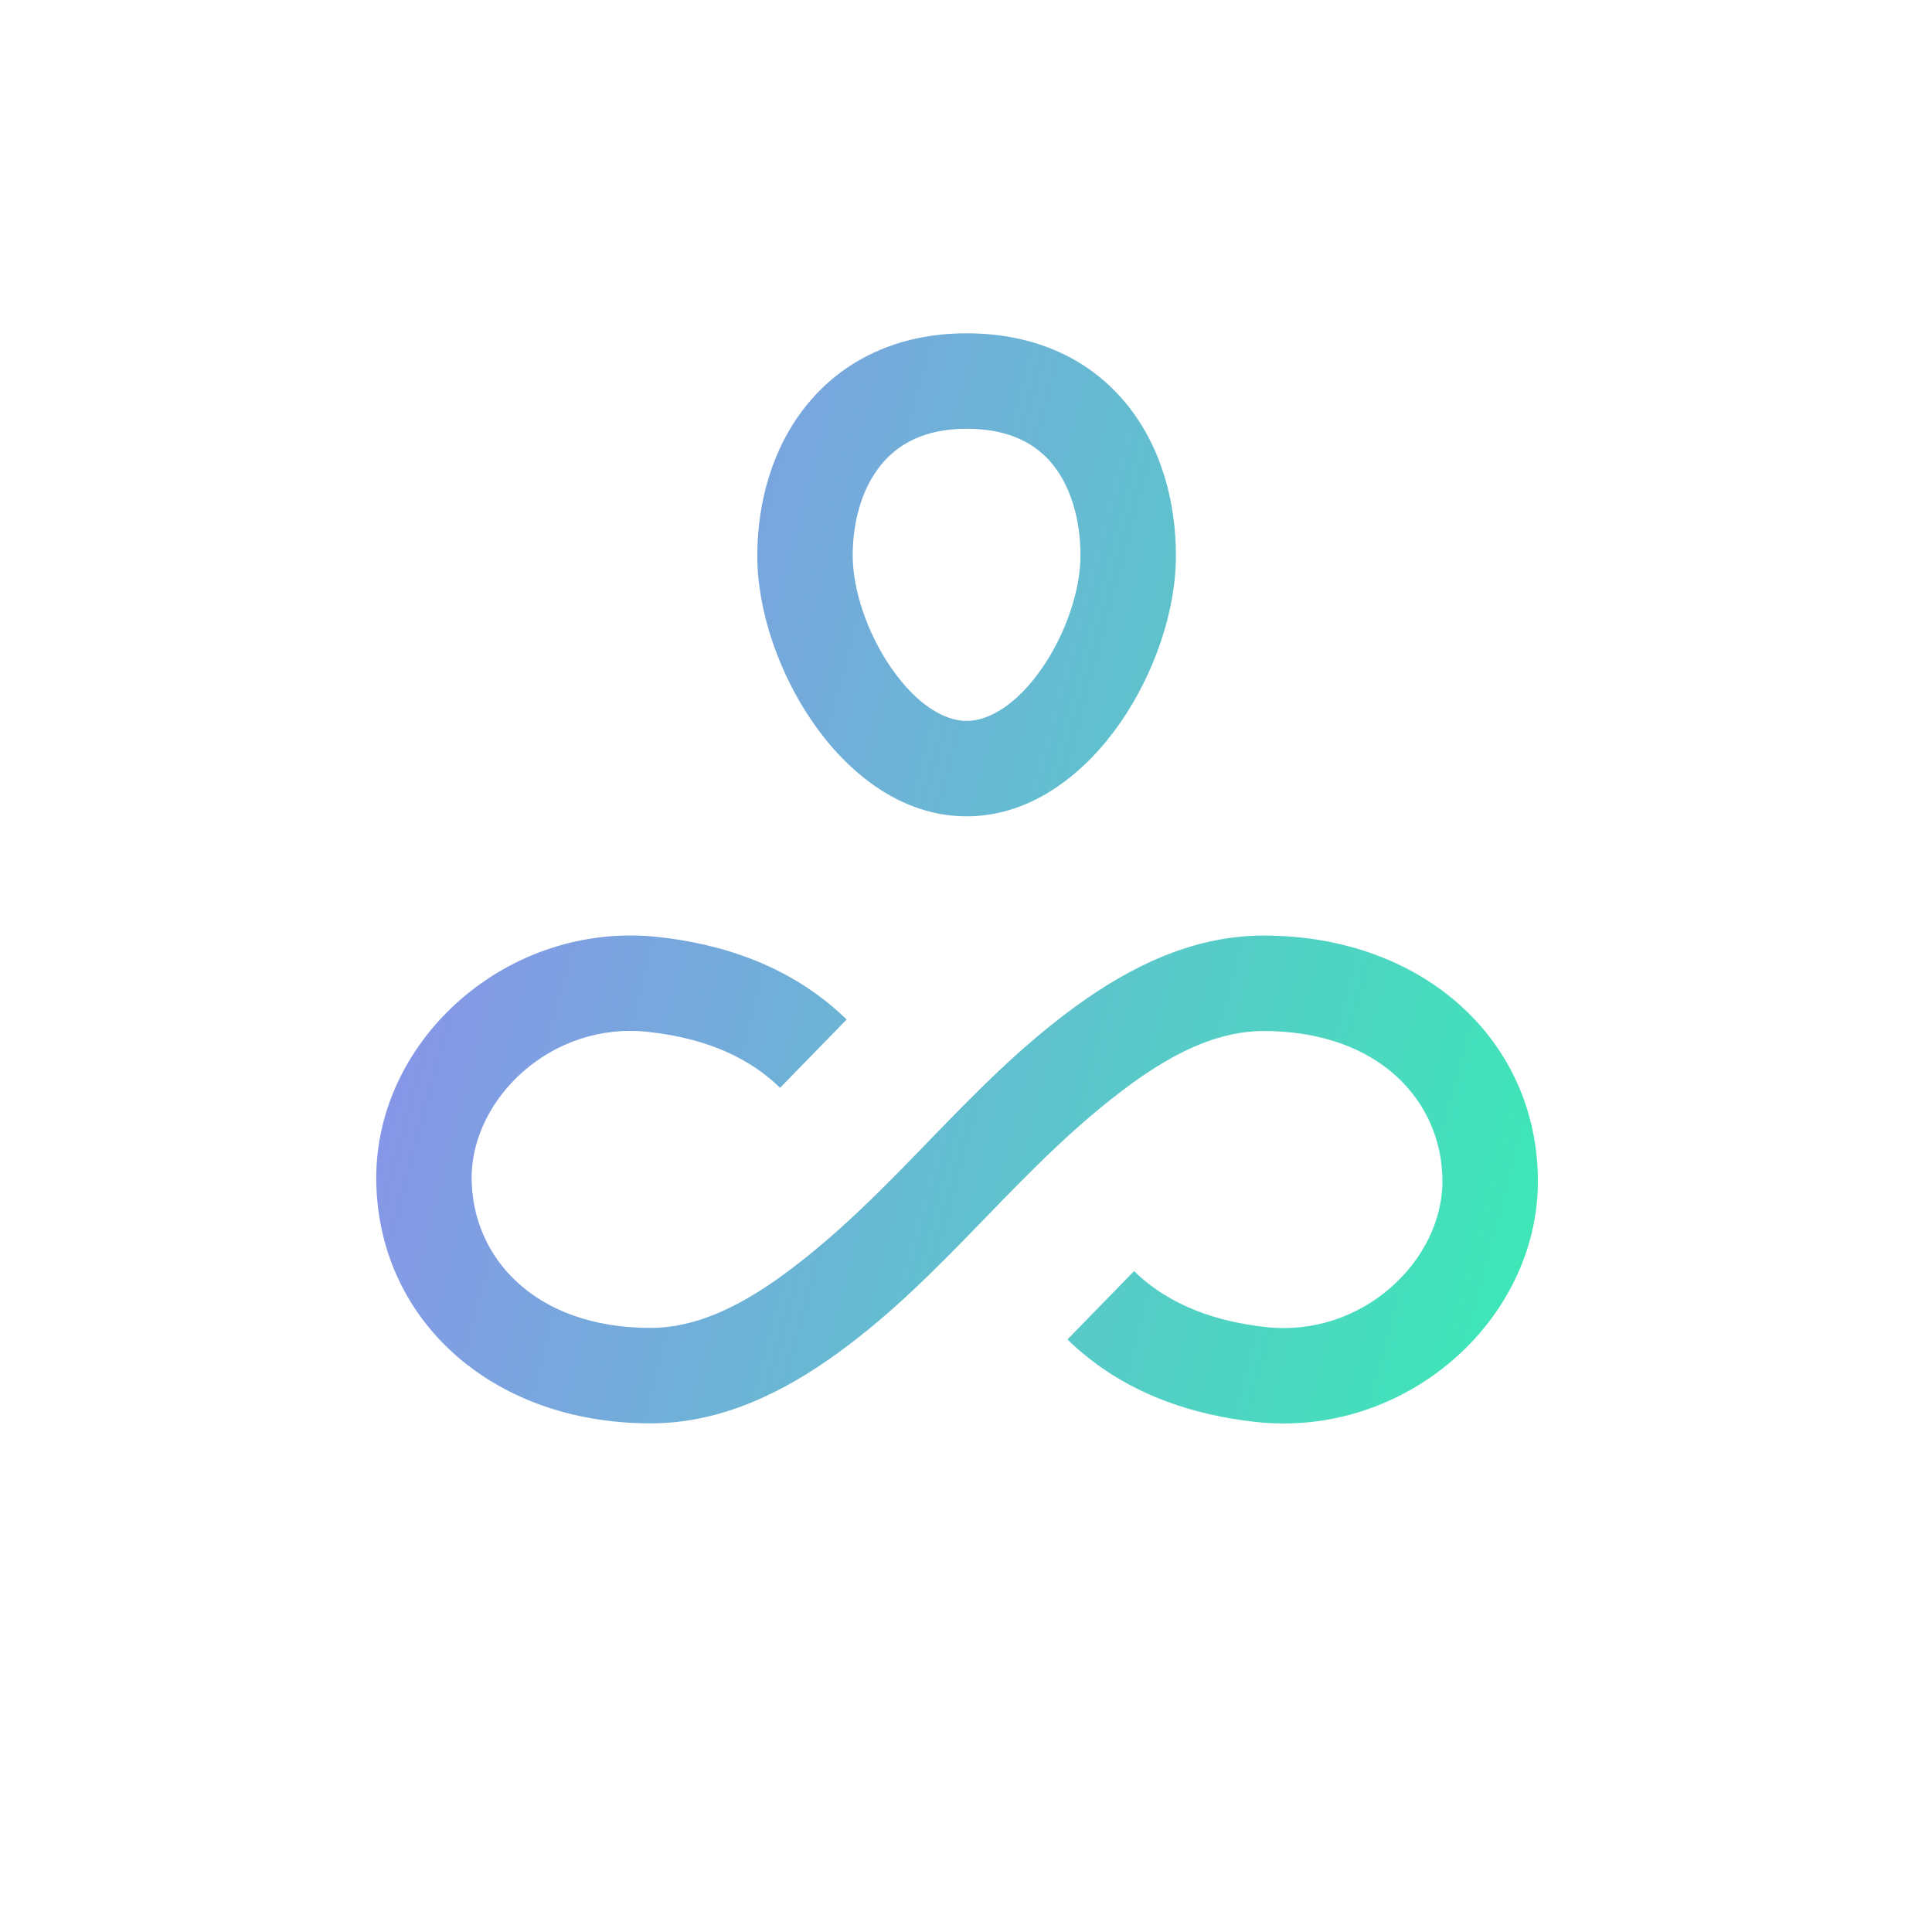 <svg xmlns="http://www.w3.org/2000/svg" width="40" height="40" viewBox="0 0 40 40" fill="none">
    <path fill="url(#p0)" fill-rule="evenodd"
        d="M20.012 6.901c-1.44 0-2.566.566-3.31 1.485-.721.89-1.023 2.031-1.023 3.12 0 1.152.454 2.447 1.155 3.457.686.99 1.782 1.938 3.178 1.938 1.395 0 2.491-.944 3.179-1.933.701-1.01 1.155-2.305 1.155-3.462 0-1.086-.288-2.23-1.007-3.122-.744-.925-1.873-1.483-3.327-1.483zm-2.358 4.605c0-.75.211-1.418.583-1.877.348-.43.896-.752 1.775-.752.905 0 1.449.324 1.788.745.364.453.57 1.119.57 1.884 0 .695-.293 1.604-.801 2.335-.522.751-1.099 1.085-1.557 1.085-.456 0-1.032-.335-1.555-1.09-.51-.733-.803-1.642-.803-2.33z"
        clip-rule="evenodd" />
    <path fill="url(#p1)"
        d="M13.422 21.364c-2.002-.222-3.657 1.38-3.657 3.019 0 1.63 1.286 3.11 3.704 3.11.87 0 1.758-.38 2.734-1.09 1.136-.828 2.079-1.8 3.023-2.775.946-.976 1.893-1.954 3.038-2.788 1.136-.826 2.433-1.47 3.896-1.47 3.336 0 5.68 2.2 5.68 5.087 0 2.879-2.74 5.326-5.85 4.982-1.248-.138-2.712-.56-3.89-1.707l1.38-1.415c.748.73 1.728 1.048 2.727 1.158 2.003.223 3.657-1.379 3.657-3.018 0-1.631-1.286-3.111-3.704-3.111-.869 0-1.757.38-2.733 1.091-1.136.828-2.079 1.8-3.023 2.774-.946.977-1.893 1.954-3.039 2.788-1.135.827-2.432 1.47-3.896 1.47-3.335 0-5.679-2.199-5.679-5.086 0-2.88 2.74-5.327 5.85-4.982 1.248.137 2.712.56 3.889 1.707l-1.379 1.414c-.748-.73-1.728-1.048-2.727-1.157h-.001z" />
    <defs>
        <linearGradient id="p0" x1="7.79" x2="35.86" y1="6.901" y2="14.379" gradientUnits="userSpaceOnUse">
            <stop stop-color="#9488F0" />
            <stop offset="1" stop-color="#3AEAB5" />
        </linearGradient>
        <linearGradient id="p1" x1="7.79" x2="35.86" y1="6.901" y2="14.379" gradientUnits="userSpaceOnUse">
            <stop stop-color="#9488F0" />
            <stop offset="1" stop-color="#3AEAB5" />
        </linearGradient>
    </defs>
</svg>